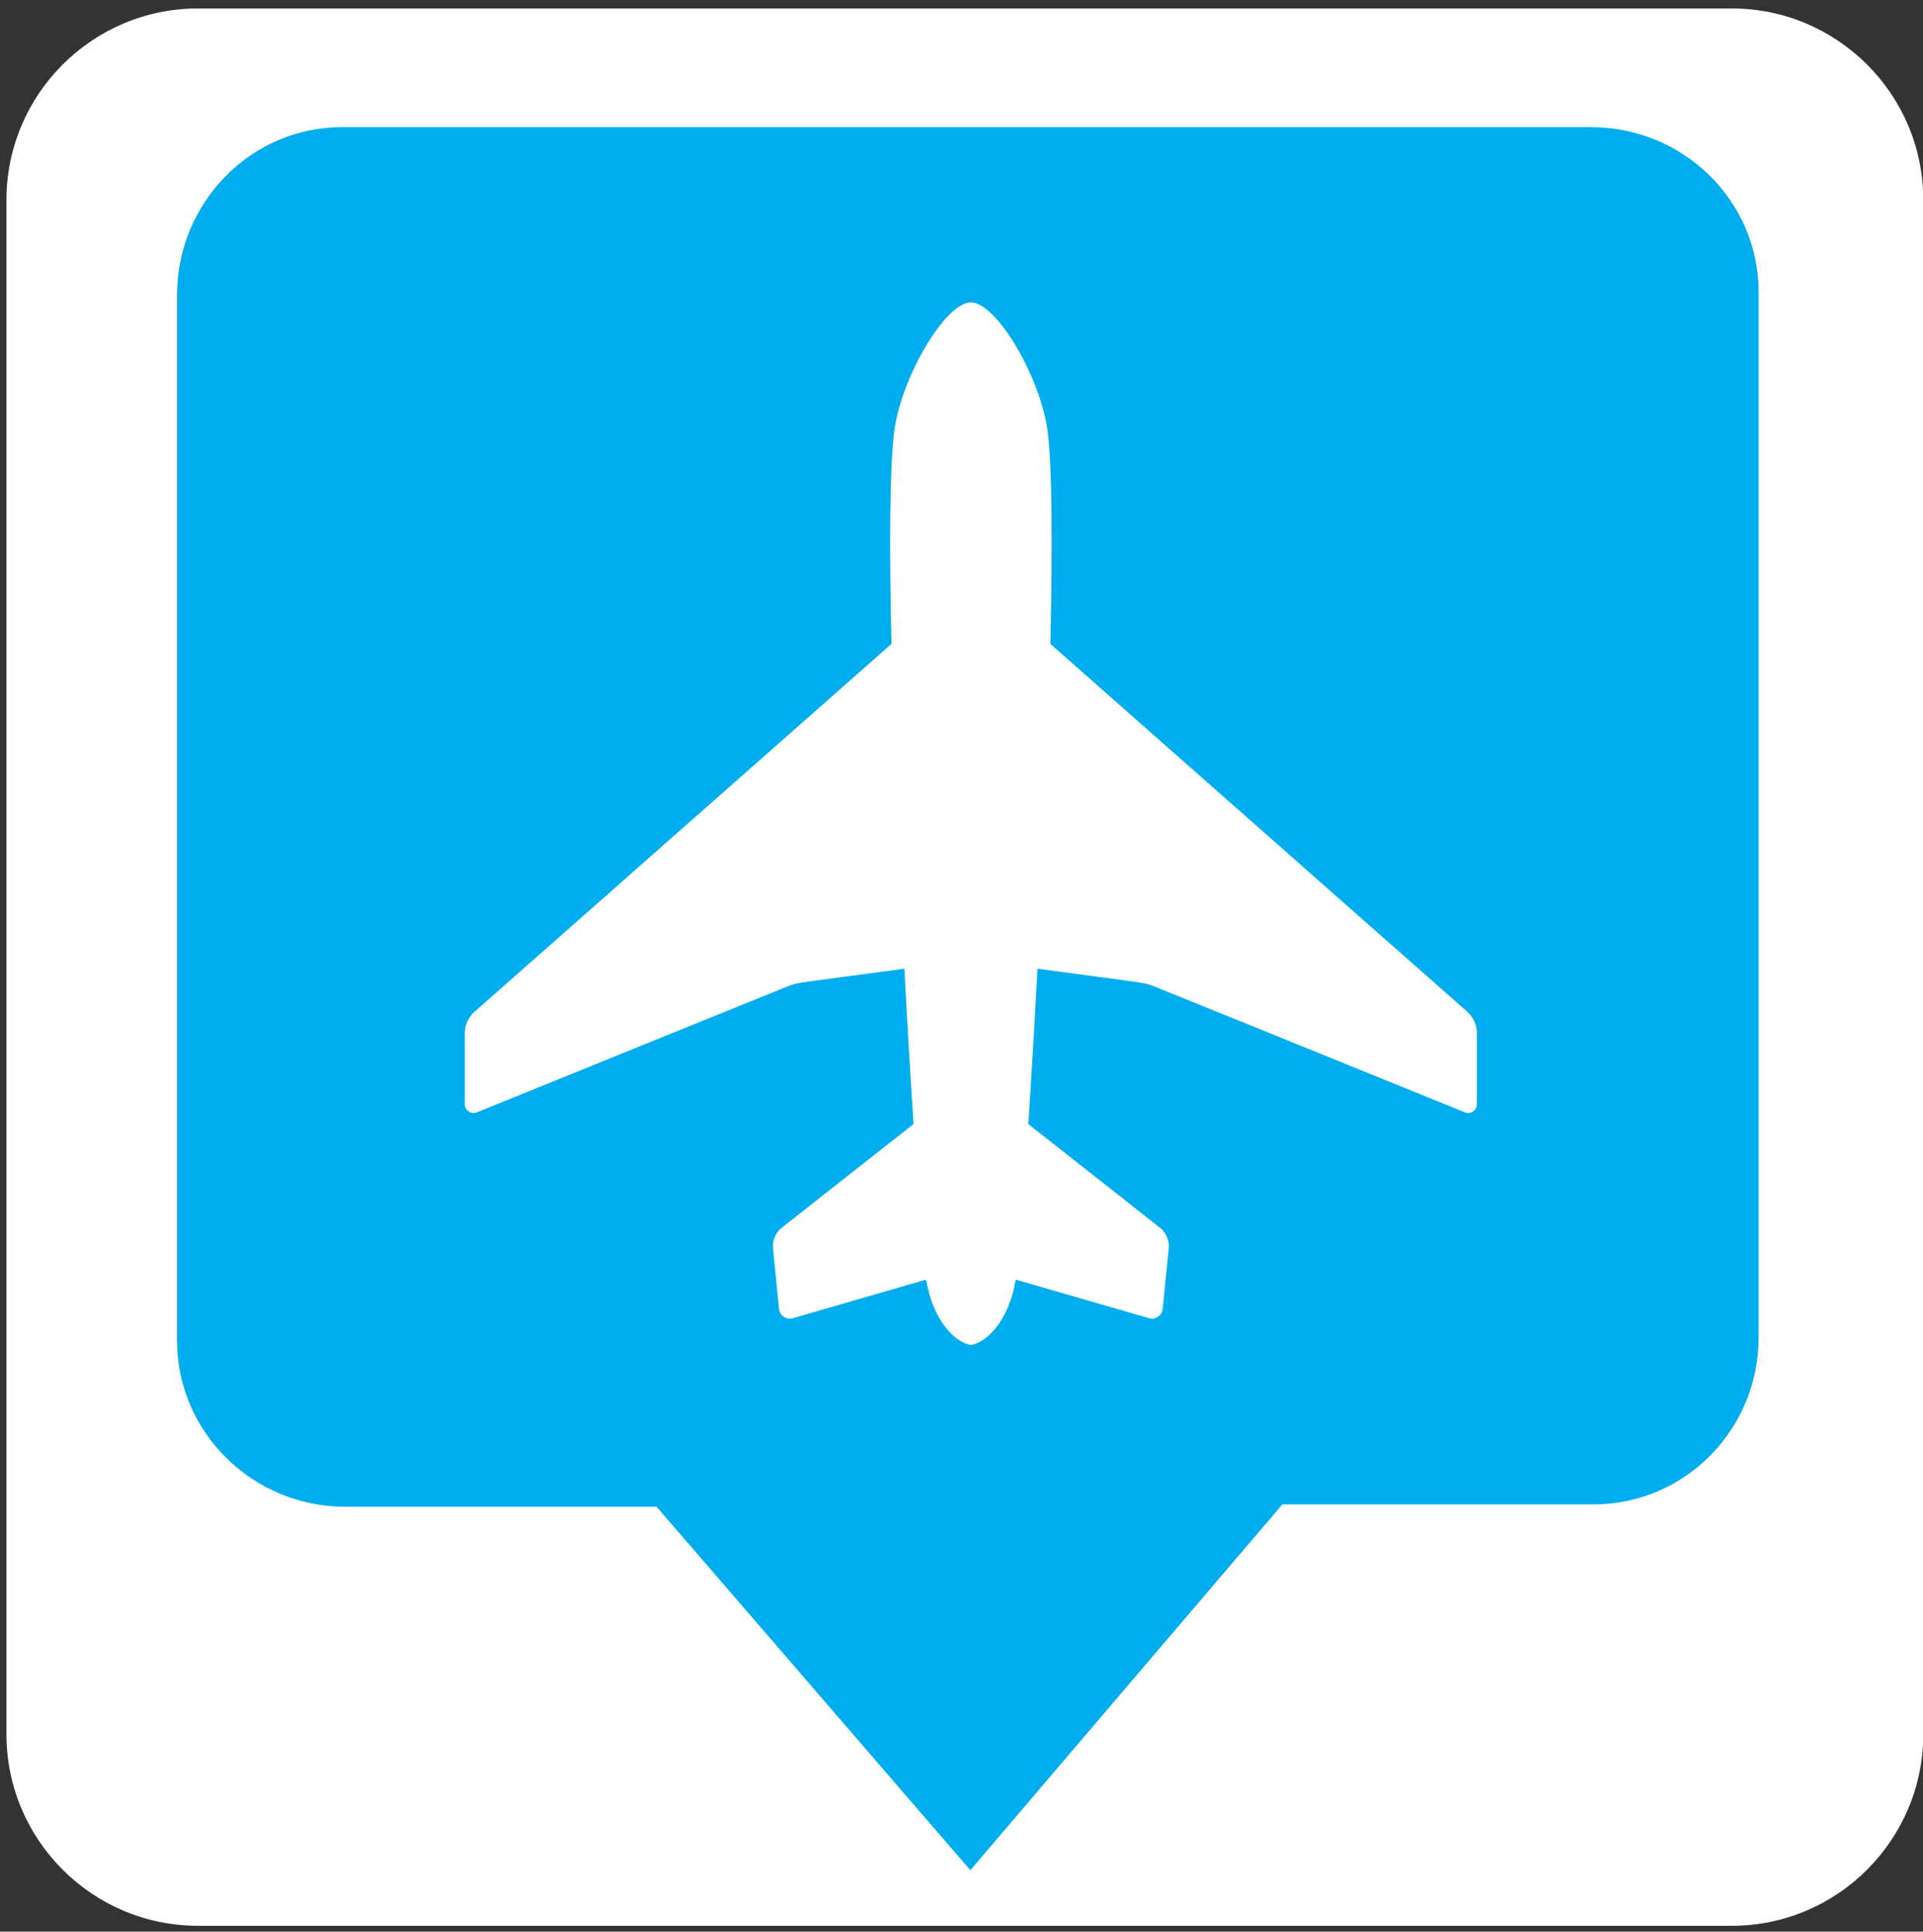 <?xml version="1.0" encoding="UTF-8" standalone="no"?>
<!DOCTYPE svg PUBLIC "-//W3C//DTD SVG 1.1//EN" "http://www.w3.org/Graphics/SVG/1.1/DTD/svg11.dtd">
<svg width="100%" height="100%" viewBox="0 0 237 238" version="1.1" xmlns="http://www.w3.org/2000/svg" xmlns:xlink="http://www.w3.org/1999/xlink" xml:space="preserve" xmlns:serif="http://www.serif.com/" style="fill-rule:evenodd;clip-rule:evenodd;stroke-linejoin:round;stroke-miterlimit:2;">
    <rect x="0" y="0" width="237" height="238" fill="#333333" stroke="none"/>
    <g transform="matrix(1,0,0,1,-1394,-2105)">
        <g>
            <g transform="matrix(4.167,0,0,4.167,0,1259.19)">
                <path d="M340.393,203.228C337.262,203.228 334.724,205.766 334.724,208.897L334.724,254.252C334.724,257.382 337.262,259.921 340.393,259.921L385.748,259.921C388.879,259.921 391.417,257.382 391.417,254.252L391.417,208.897C391.417,205.766 388.879,203.228 385.748,203.228L340.393,203.228Z" style="fill:white;fill-rule:nonzero;"/>
            </g>
            <g transform="matrix(4.167,0,0,4.167,0,0)">
                <clipPath id="_clip1">
                    <path d="M340.393,505.433C337.262,505.433 334.724,507.971 334.724,511.102L334.724,556.457C334.724,559.587 337.262,562.126 340.393,562.126L385.748,562.126C388.879,562.126 391.417,559.587 391.417,556.457L391.417,511.102C391.417,507.971 388.879,505.433 385.748,505.433L340.393,505.433Z" clip-rule="nonzero"/>
                </clipPath>
                <g clip-path="url(#_clip1)">
                    <g transform="matrix(1,0,0,1,381.576,560.45)">
                        <path d="M0,-51.53L-36.932,-51.53C-39.65,-51.53 -41.814,-49.267 -41.806,-46.555L-41.806,-15.642C-41.801,-12.926 -39.556,-10.735 -36.832,-10.74L-27.624,-10.74C-22.651,-4.978 -18.343,0.009 -18.343,0.009C-18.343,0.009 -13.897,-5.211 -9.115,-10.808L0.094,-10.808C2.815,-10.816 4.974,-13.039 4.971,-15.756L4.971,-46.66C4.962,-49.384 2.719,-51.539 0,-51.53" style="fill:rgb(0,174,239);fill-rule:nonzero;"/>
                    </g>
                    <g transform="matrix(1,0,0,1,377.928,523.956)">
                        <path d="M0,11.118L-12.328,0.244C-12.264,-2.619 -12.274,-4.944 -12.405,-6.015C-12.602,-7.61 -13.911,-9.854 -14.679,-9.854C-15.445,-9.854 -16.755,-7.61 -16.951,-6.015C-17.082,-4.944 -17.093,-2.62 -17.028,0.242L-29.358,11.118C-29.541,11.278 -29.646,11.511 -29.646,11.753L-29.646,13.854C-29.646,14.037 -29.461,14.162 -29.291,14.093L-20.079,10.36C-19.797,10.246 -19.791,10.273 -16.646,9.847C-16.562,11.452 -16.47,13.013 -16.375,14.439L-20.27,17.503C-20.457,17.65 -20.555,17.883 -20.532,18.119L-20.354,19.906C-20.334,20.104 -20.14,20.235 -19.948,20.18L-16.004,19.039C-15.805,20.254 -15.142,20.903 -14.68,20.972C-14.215,20.903 -13.553,20.254 -13.353,19.039L-9.411,20.18C-9.22,20.235 -9.025,20.104 -9.006,19.906L-8.827,18.119C-8.803,17.883 -8.902,17.65 -9.09,17.503L-12.981,14.441C-12.887,13.014 -12.795,11.453 -12.71,9.847C-9.57,10.272 -9.563,10.246 -9.28,10.36L-0.067,14.093C0.102,14.162 0.286,14.037 0.286,13.854L0.286,11.753C0.286,11.511 0.182,11.278 0,11.118" style="fill:white;fill-rule:nonzero;"/>
                    </g>
                </g>
            </g>
        </g>
    </g>
</svg>
